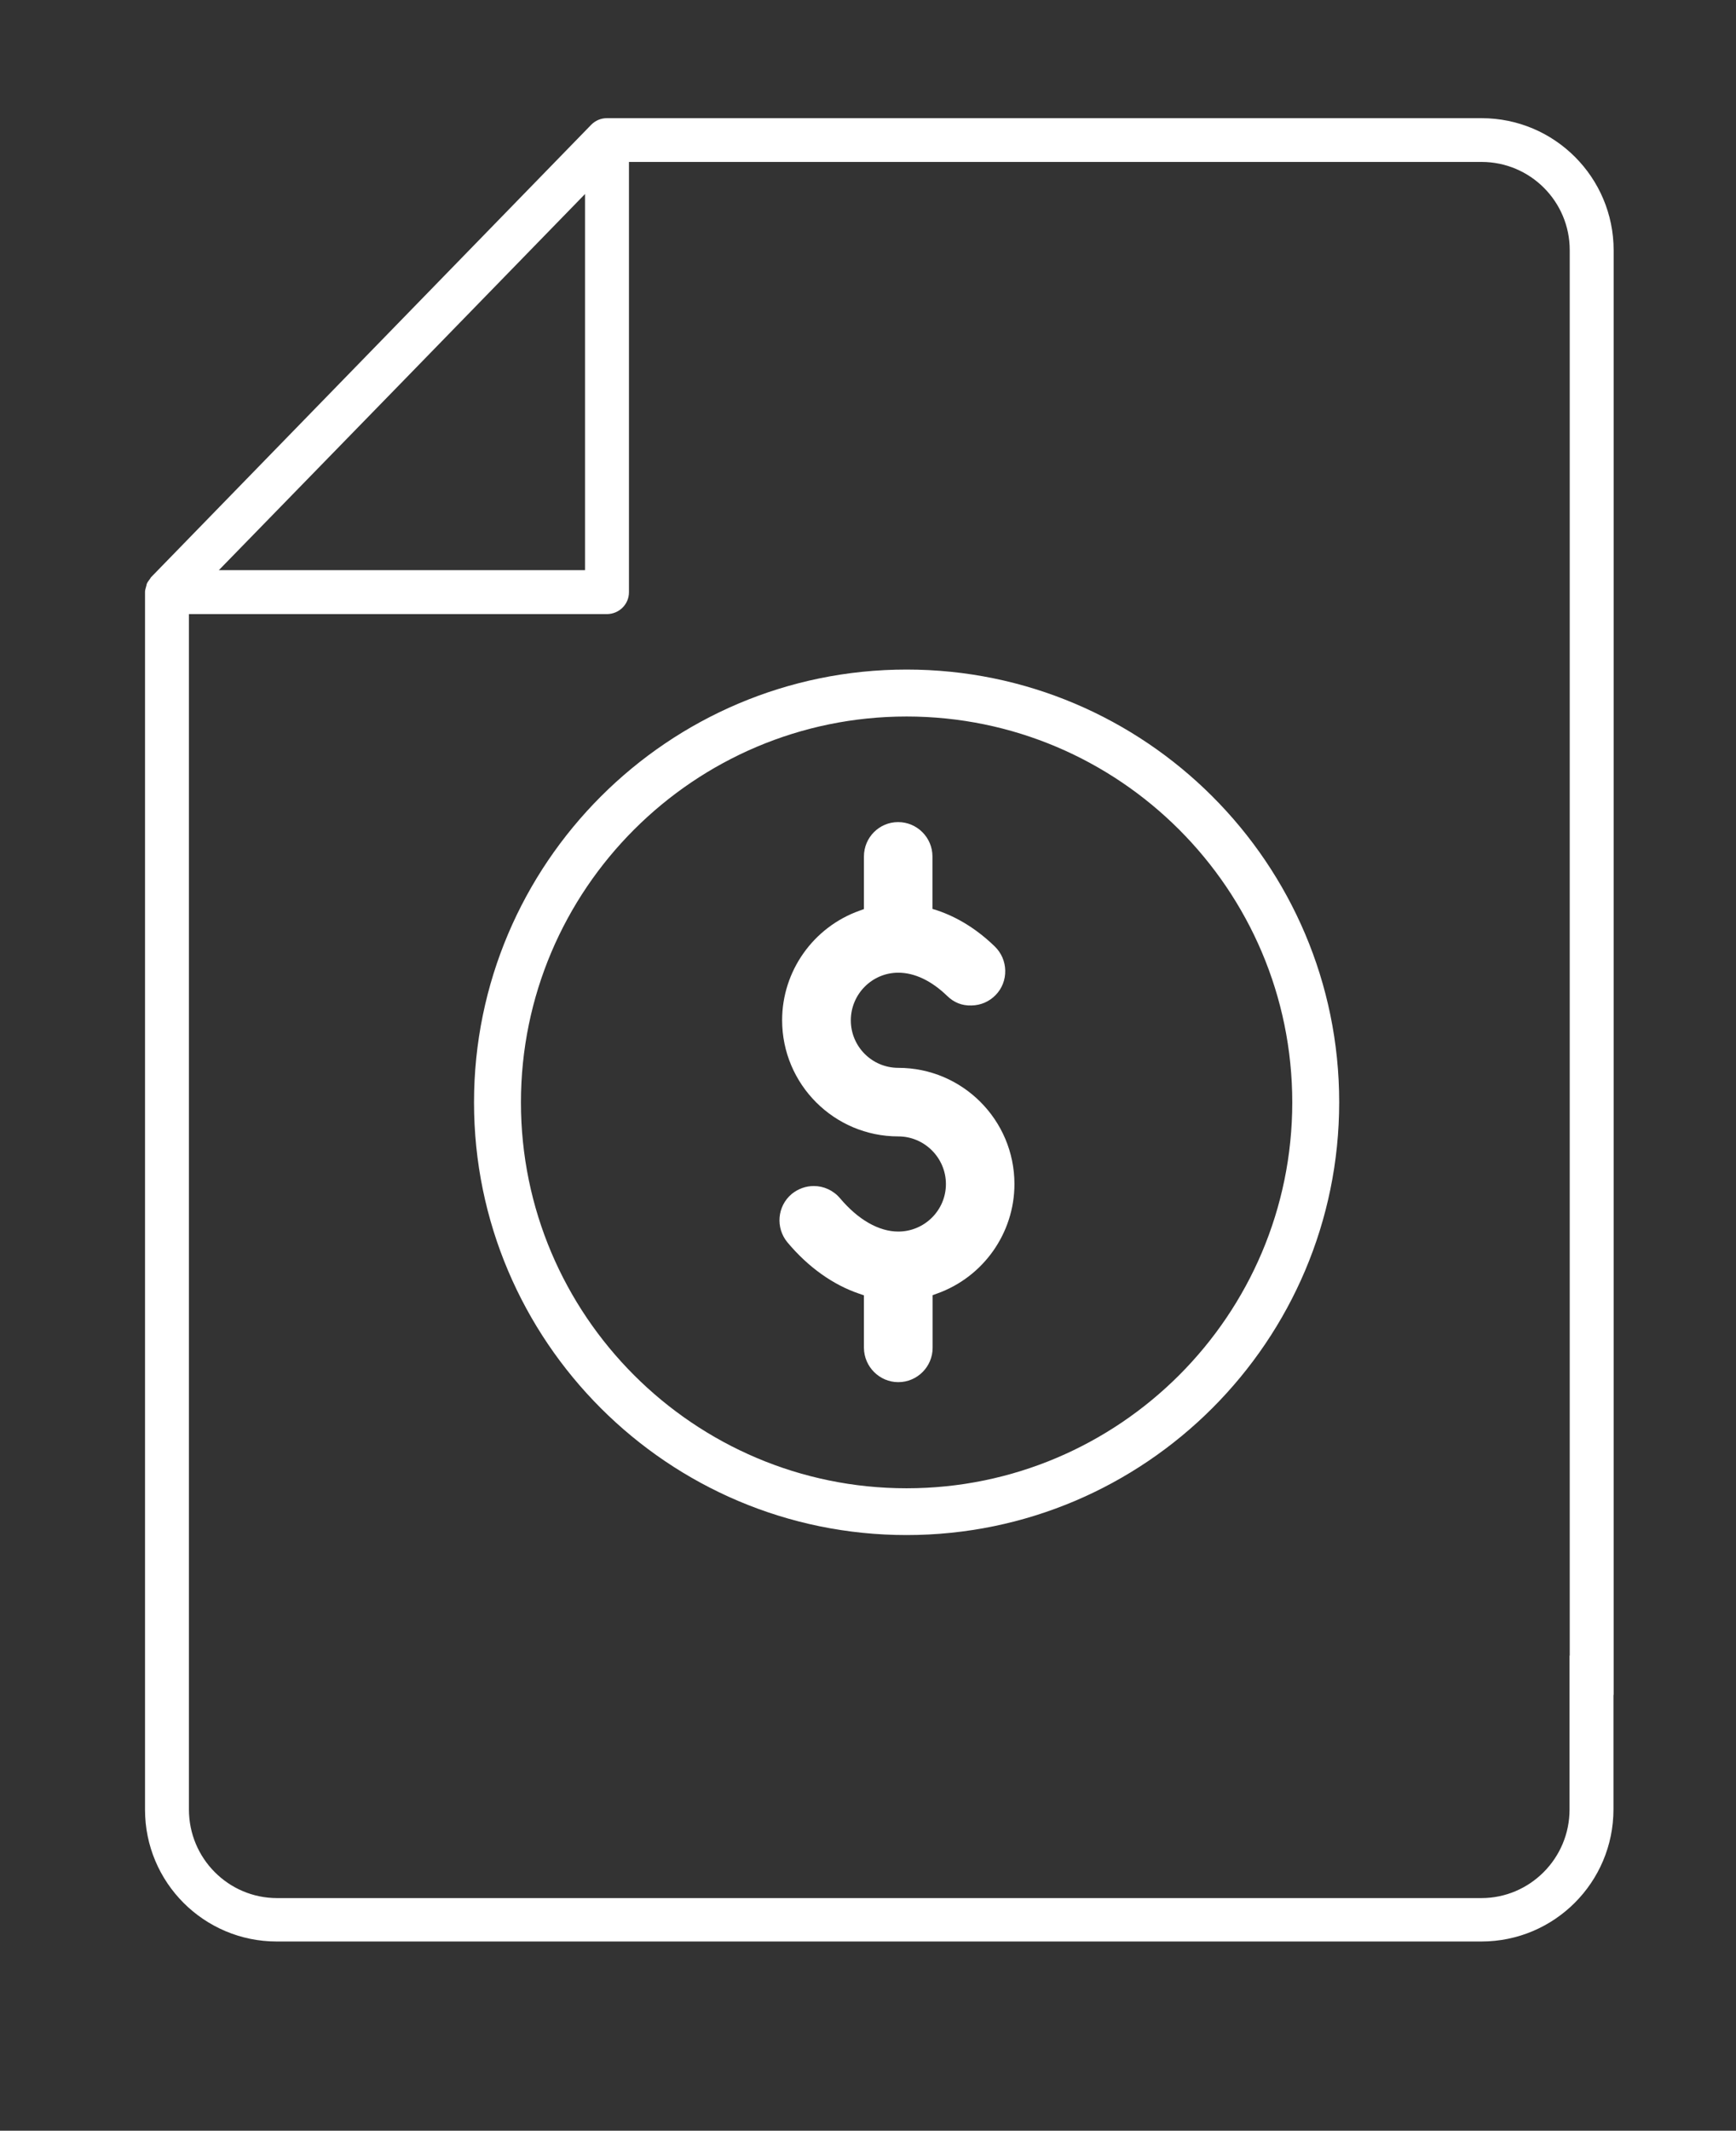 <?xml version="1.0" encoding="utf-8"?>
<!-- Generator: Adobe Illustrator 23.0.0, SVG Export Plug-In . SVG Version: 6.00 Build 0)  -->
<svg version="1.1" id="Capa_1" xmlns="http://www.w3.org/2000/svg" xmlns:xlink="http://www.w3.org/1999/xlink" x="0px" y="0px"
	 viewBox="0 0 98.04 120.26" style="enable-background:new 0 0 98.04 120.26;" xml:space="preserve">
<rect x="0" y="0" width="98.04" height="120.26" fill="#333333" stroke="none"/>
<style type="text/css">
	.st0{fill:none;}
	.st1{fill:#60A1E1;}
	.st2{fill:#FFFFFF;}
</style>
<path class="st0" d="M193.66,47.79"/>
<g>
	<g>
		<path class="st1" d="M226.25,94.25c0,2.76-2.24,5-4.98,5h-68.01c-2.75,0-4.98-2.24-4.98-5V26.79h23.6c0.69,0,1.25-0.55,1.25-1.23
			V1.27h48.15c2.75,0,4.98,2.24,4.98,4.98v18.29h2.48V6.25c0-4.11-3.35-7.46-7.46-7.46h-49.39c-0.33,0-0.64,0.13-0.88,0.37
			l-24.87,25.55c-0.02,0.04-0.04,0.07-0.1,0.15c-0.06,0.08-0.11,0.15-0.14,0.24c0,0.03-0.01,0.07-0.04,0.17
			c-0.03,0.1-0.05,0.18-0.05,0.26v68.73c0,4.1,3.35,7.44,7.46,7.44h68.01c4.11,0,7.46-3.35,7.46-7.46v-8.68h-2.48V94.25z
			 M170.64,3.08v21.23h-20.67l10.34-10.62L170.64,3.08z"/>
	</g>
	<g>
		<path class="st1" d="M198.98,33.13h-41.75v2.86h39.34C197.32,34.98,198.13,34.03,198.98,33.13z"/>
	</g>
	<g>
		<path class="st1" d="M192.47,43.62h-35.23v2.86h34.34C191.83,45.5,192.13,44.55,192.47,43.62z"/>
	</g>
	<g>
		<path class="st1" d="M157.24,56.97h33.52c-0.09-0.94-0.14-1.9-0.14-2.86h-33.38V56.97z"/>
	</g>
	<g>
		<path class="st1" d="M157.24,64.6v2.86h36.45c-0.45-0.93-0.86-1.88-1.22-2.86H157.24z"/>
	</g>
	<g>
		<path class="st1" d="M157.24,75.09v2.86h44.86c-1.1-0.88-2.14-1.84-3.11-2.86H157.24z"/>
	</g>
	<g>
		<rect x="157.24" y="85.58" class="st1" width="61.03" height="2.86"/>
	</g>
</g>
<g>
	<g>
		<g>
			<path class="st1" d="M195.57,63.13c-0.18,0-0.35-0.04-0.52-0.14c-0.51-0.29-0.69-0.93-0.4-1.44l4.44-7.89
				c0.17-0.3,0.47-0.49,0.8-0.53c0.34-0.04,0.67,0.09,0.9,0.34l6.01,6.65c0.39,0.43,0.36,1.1-0.08,1.49
				c-0.43,0.39-1.1,0.36-1.49-0.08l-5.02-5.56l-3.72,6.61C196.3,62.93,195.94,63.13,195.57,63.13z"/>
		</g>
	</g>
	<g>
		<g>
			<path class="st1" d="M226.21,82.47c-8.71,0-17.26-4.22-22.42-12.01c-3.39-5.11-5.1-10.91-4.81-16.31c0.03-0.58,0.53-1.03,1.11-1
				c0.58,0.03,1.03,0.53,1,1.11c-0.26,4.95,1.33,10.29,4.47,15.03c7.53,11.37,22.91,14.49,34.28,6.96
				c5.51-3.65,9.26-9.22,10.58-15.7c1.31-6.47,0.03-13.07-3.62-18.58c-3.65-5.51-9.22-9.26-15.7-10.58
				c-6.47-1.31-13.07-0.03-18.58,3.62c-3.97,2.63-7.08,6.32-8.99,10.66c-0.23,0.53-0.86,0.78-1.39,0.54
				c-0.53-0.23-0.78-0.86-0.54-1.39c2.07-4.72,5.44-8.72,9.75-11.58c12.34-8.18,29.03-4.79,37.21,7.55
				c3.96,5.98,5.36,13.14,3.93,20.17C251.05,68,246.98,74.05,241,78.01C236.45,81.03,231.3,82.47,226.21,82.47z"/>
		</g>
	</g>
</g>
<g>
	<g>
		<path class="st2" d="M88.64,102.13c0,2.76-2.24,5-4.98,5H15.65c-2.75,0-4.98-2.24-4.98-5V34.66h23.6c0.69,0,1.25-0.55,1.25-1.23
			V9.14h48.15c2.75,0,4.98,2.23,4.98,4.98v81.54h2.48V14.13c0-4.12-3.34-7.46-7.46-7.46H34.27c-0.33,0-0.64,0.13-0.88,0.37
			L8.52,32.59c-0.02,0.04-0.04,0.07-0.1,0.15c-0.06,0.08-0.11,0.15-0.14,0.24c0,0.03-0.01,0.07-0.04,0.17
			c-0.03,0.1-0.05,0.18-0.05,0.26v68.73c0,4.11,3.33,7.44,7.44,7.44h68.03c4.12,0,7.46-3.34,7.46-7.46v-8.68h-2.48V102.13z
			 M33.04,10.95v21.23H12.36L22.7,21.57L33.04,10.95z"/>
	</g>
</g>
<g>
	<path class="st2" d="M51.2,37.79c-13.47,0-24.43,10.96-24.43,24.43S37.73,86.64,51.2,86.64c13.47,0,24.43-10.96,24.43-24.43
		S64.67,37.79,51.2,37.79z M51.2,84c-12.01,0-21.78-9.77-21.78-21.78c0-12.01,9.77-21.78,21.78-21.78
		c12.01,0,21.78,9.77,21.78,21.78C72.98,74.23,63.21,84,51.2,84z"/>
</g>
<g>
	<g>
		<path class="st2" d="M50.73,78.01c1.07,0,1.94-0.87,1.94-1.94V73.1l0.25-0.09c2.61-0.93,4.37-3.41,4.37-6.18
			c0-3.62-2.94-6.56-6.56-6.56c-1.48,0-2.68-1.2-2.68-2.68c0-1.48,1.2-2.69,2.68-2.69c0.92,0,1.87,0.45,2.76,1.31
			c0.37,0.36,0.82,0.56,1.38,0.54c0.52-0.01,1-0.22,1.36-0.59s0.55-0.86,0.54-1.38c-0.01-0.52-0.22-1-0.59-1.36
			c-1-0.97-2.1-1.65-3.26-2.04l-0.26-0.08v-2.96c0-1.07-0.87-1.94-1.94-1.94c-1.07,0-1.93,0.87-1.93,1.94v2.97l-0.25,0.09
			c-2.61,0.93-4.37,3.41-4.37,6.18c0,3.62,2.94,6.56,6.56,6.56c1.48,0,2.69,1.21,2.69,2.69s-1.21,2.68-2.69,2.68
			c-1.1,0-2.27-0.67-3.29-1.88c-0.38-0.45-0.93-0.69-1.48-0.69c-0.44,0-0.88,0.15-1.25,0.45c-0.82,0.69-0.92,1.91-0.24,2.73
			c1.17,1.4,2.58,2.4,4.06,2.9l0.26,0.09v2.97C48.8,77.14,49.67,78.01,50.73,78.01z"/>
	</g>
</g>
</svg>
